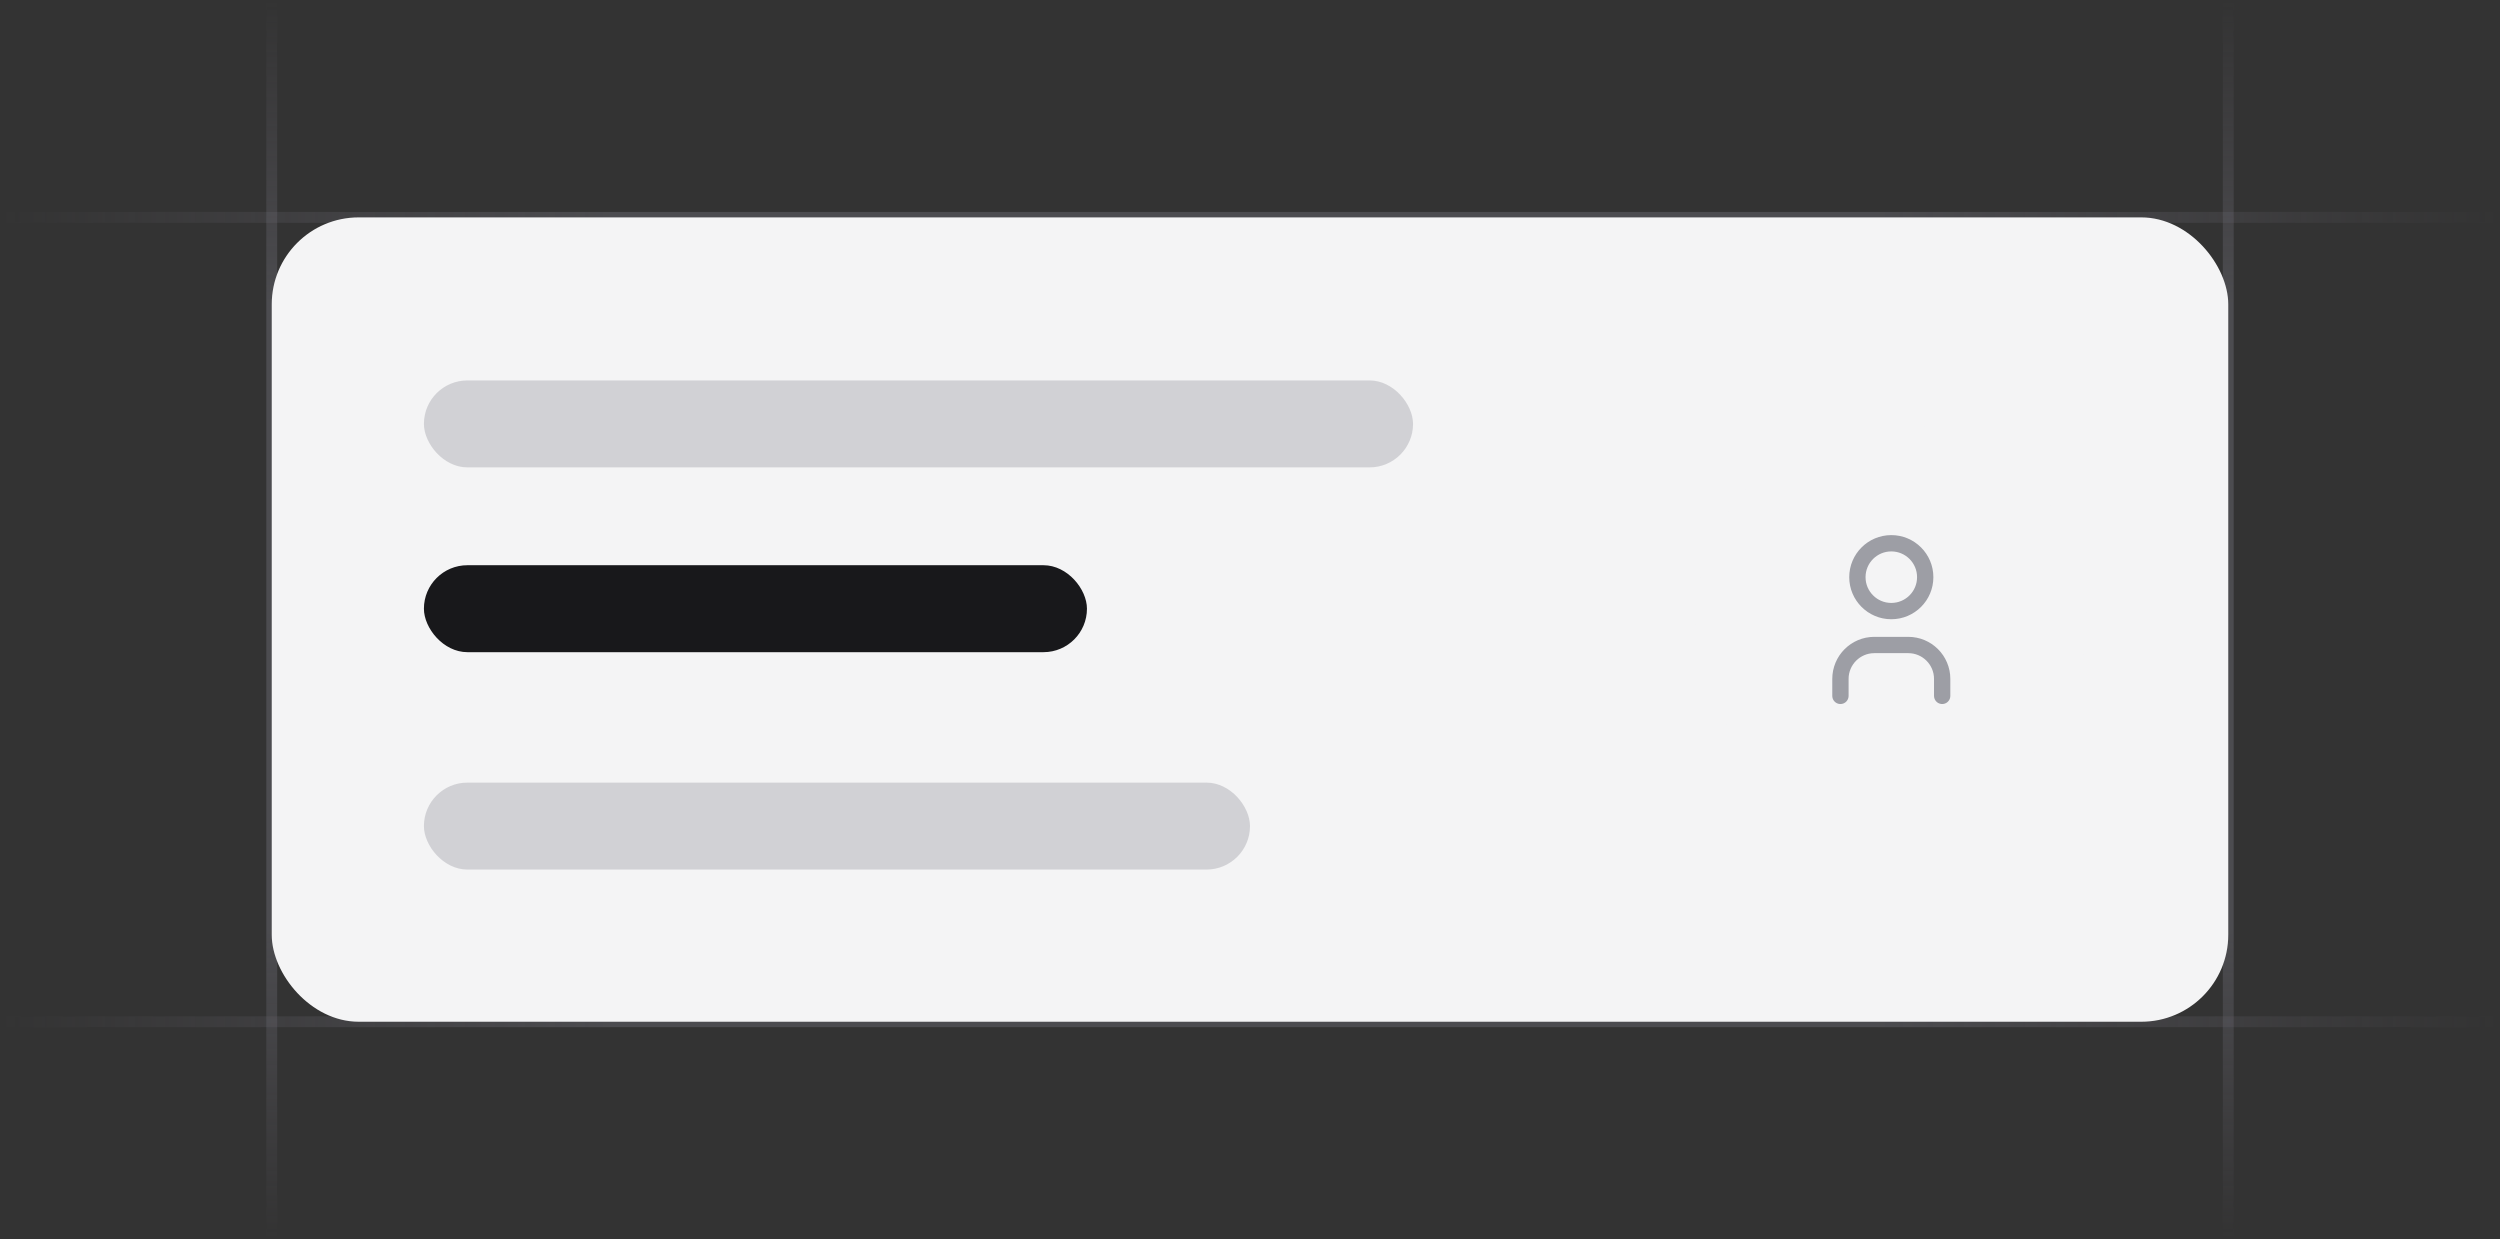 <svg width="230" height="114" viewBox="0 0 230 114" fill="none" xmlns="http://www.w3.org/2000/svg">
<rect x="0" y="0" width="230" height="114" fill="#333333" stroke="none"/>
<g clip-path="url(#clip0_6613_131634)">
<path d="M25 114L25 -3.66569e-06" stroke="url(#paint0_linear_6613_131634)" stroke-opacity="0.4"/>
<path d="M205 114L205 -3.66569e-06" stroke="url(#paint1_linear_6613_131634)" stroke-opacity="0.4"/>
<path d="M230 20L-4.11272e-06 20" stroke="url(#paint2_linear_6613_131634)" stroke-opacity="0.4"/>
<path d="M230 94L-4.11272e-06 94" stroke="url(#paint3_linear_6613_131634)" stroke-opacity="0.4"/>
<rect x="25" y="20" width="180" height="74" rx="8" fill="#F4F4F5"/>
<path d="M156 57C156 47.059 164.059 39 174 39C183.941 39 192 47.059 192 57C192 66.941 183.941 75 174 75C164.059 75 156 66.941 156 57Z" fill="#F4F4F5"/>
<circle cx="174" cy="53.1" r="3.12" stroke="#474857" stroke-opacity="0.5" stroke-width="1.5" stroke-linecap="round" stroke-linejoin="round"/>
<path d="M169.32 64.02V62.46C169.32 60.737 170.717 59.34 172.44 59.34H175.56C177.283 59.34 178.68 60.737 178.68 62.46V64.02" stroke="#474857" stroke-opacity="0.5" stroke-width="1.5" stroke-linecap="round" stroke-linejoin="round"/>
<rect x="39" y="52" width="61" height="8" rx="4" fill="#18181B"/>
<rect x="39" y="35" width="91" height="8" rx="4" fill="#474857" fill-opacity="0.2"/>
<rect x="39" y="72" width="76" height="8" rx="4" fill="#474857" fill-opacity="0.2"/>
</g>
<defs>
<linearGradient id="paint0_linear_6613_131634" x1="25.5" y1="6.11218e-06" x2="25.485" y2="114" gradientUnits="userSpaceOnUse">
<stop stop-color="#76717F" stop-opacity="0"/>
<stop offset="0.245" stop-color="#71717A"/>
<stop offset="0.75" stop-color="#71717A"/>
<stop offset="1" stop-color="#76717F" stop-opacity="0"/>
</linearGradient>
<linearGradient id="paint1_linear_6613_131634" x1="205.5" y1="6.11218e-06" x2="205.485" y2="114" gradientUnits="userSpaceOnUse">
<stop stop-color="#76717F" stop-opacity="0"/>
<stop offset="0.245" stop-color="#71717A"/>
<stop offset="0.75" stop-color="#71717A"/>
<stop offset="1" stop-color="#76717F" stop-opacity="0"/>
</linearGradient>
<linearGradient id="paint2_linear_6613_131634" x1="1.22952e-05" y1="19.5" x2="230" y2="19.562" gradientUnits="userSpaceOnUse">
<stop stop-color="#76717F" stop-opacity="0"/>
<stop offset="0.245" stop-color="#71717A"/>
<stop offset="0.75" stop-color="#71717A"/>
<stop offset="1" stop-color="#76717F" stop-opacity="0"/>
</linearGradient>
<linearGradient id="paint3_linear_6613_131634" x1="1.22952e-05" y1="93.5" x2="230" y2="93.562" gradientUnits="userSpaceOnUse">
<stop stop-color="#76717F" stop-opacity="0"/>
<stop offset="0.245" stop-color="#71717A"/>
<stop offset="0.75" stop-color="#71717A"/>
<stop offset="1" stop-color="#76717F" stop-opacity="0"/>
</linearGradient>
<clipPath id="clip0_6613_131634">
<rect width="230" height="114" fill="white"/>
</clipPath>
</defs>
</svg>

